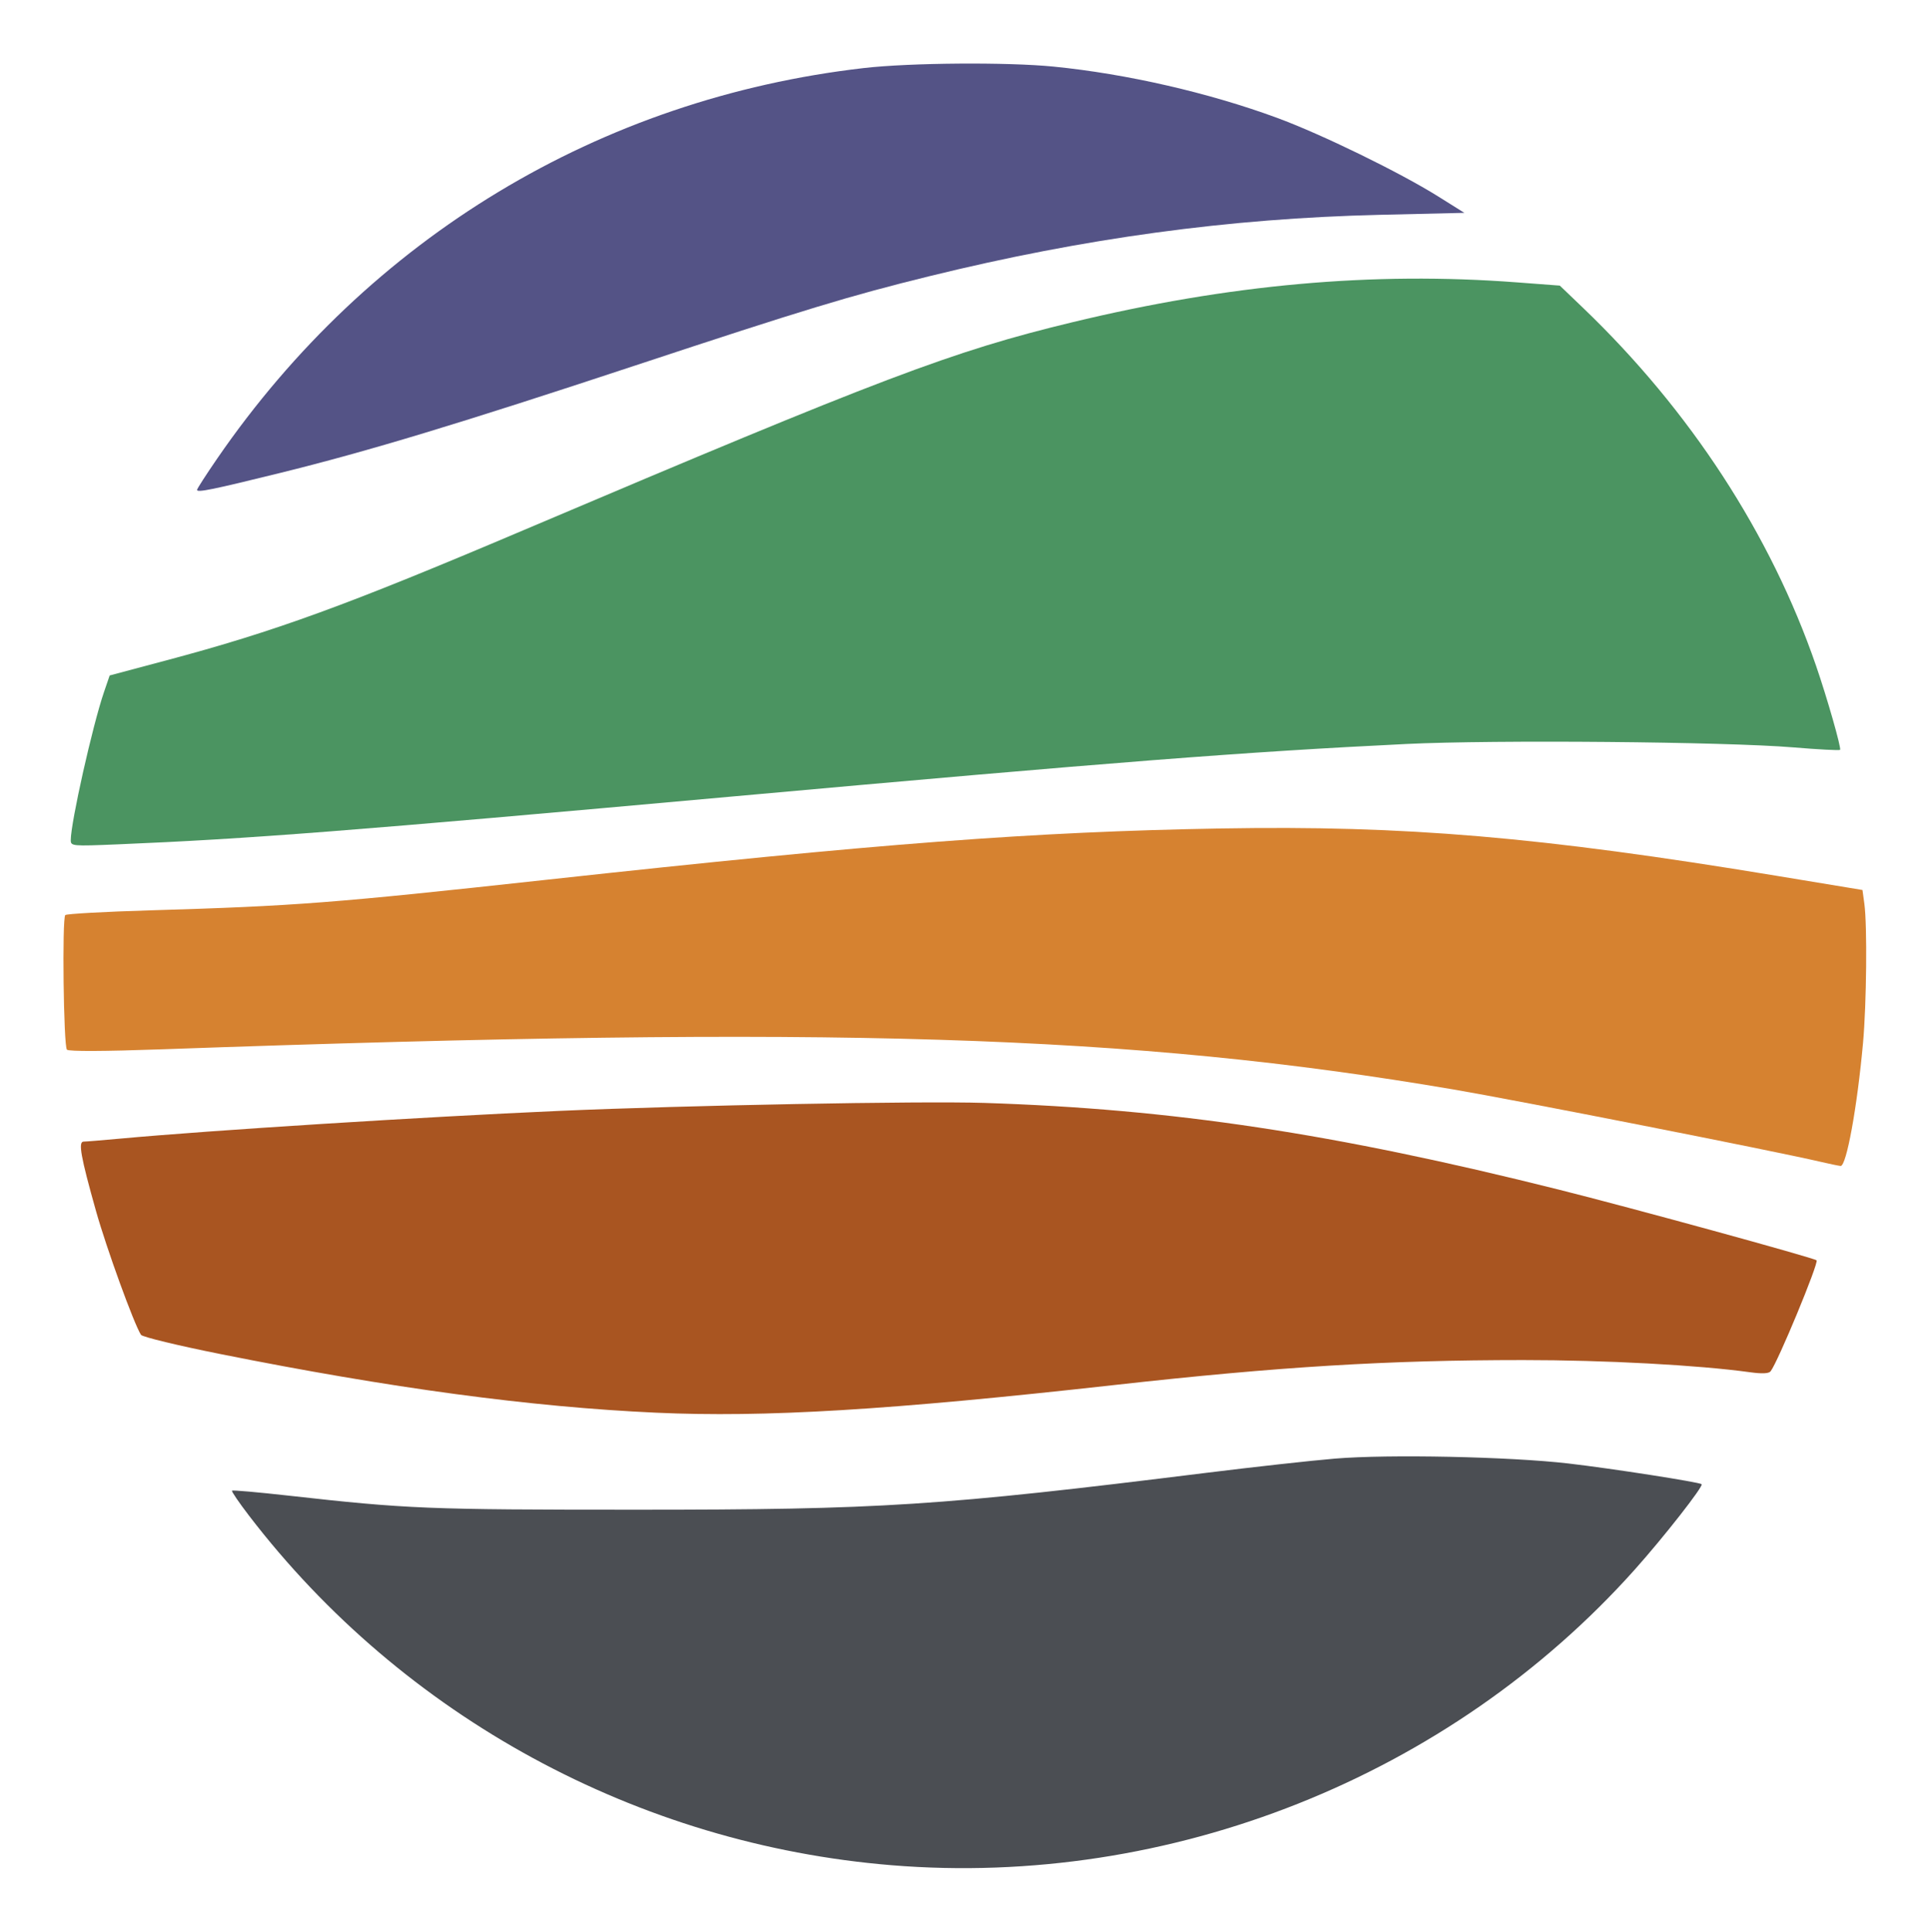 <?xml version="1.0" encoding="UTF-8" standalone="no"?>
<svg
   inkscape:version="1.1.2 (0a00cf5339, 2022-02-04)"
   sodipodi:docname="logo.svg"
   viewBox="0 0 187.312 187.461"
   height="187.461"
   width="187.312"
   id="svg64"
   version="1.1"
   xmlns:inkscape="http://www.inkscape.org/namespaces/inkscape"
   xmlns:sodipodi="http://sodipodi.sourceforge.net/DTD/sodipodi-0.dtd"
   xmlns="http://www.w3.org/2000/svg"
   xmlns:svg="http://www.w3.org/2000/svg"
   xmlns:rdf="http://www.w3.org/1999/02/22-rdf-syntax-ns#"
   xmlns:cc="http://creativecommons.org/ns#"
   xmlns:dc="http://purl.org/dc/elements/1.1/">
  <defs
     id="defs68" />
  <sodipodi:namedview
     inkscape:document-rotation="0"
     inkscape:current-layer="layer2"
     inkscape:window-maximized="1"
     inkscape:window-y="0"
     inkscape:window-x="0"
     inkscape:cy="117"
     inkscape:cx="56.75"
     inkscape:zoom="2"
     showgrid="false"
     id="namedview66"
     inkscape:window-height="1011"
     inkscape:window-width="1920"
     inkscape:pageshadow="2"
     inkscape:pageopacity="0"
     guidetolerance="10"
     gridtolerance="10"
     objecttolerance="10"
     borderopacity="1"
     bordercolor="#666666"
     pagecolor="#ffffff"
     inkscape:pagecheckerboard="0" />
  <g
     transform="translate(-82.436,-34.841)"
     style="display:inline"
     inkscape:label="Layer 1"
     id="layer2"
     inkscape:groupmode="layer">
    <g
       id="g17"
       transform="matrix(1.221,0,0,1.221,-37.474,-29.021)">
      <path
         inkscape:connector-curvature="0"
         id="path16"
         d="m 169.07,200.527 c -20.168,-1.651 -38.811,-11.791 -51.069,-27.778 -0.797,-1.04 -1.407,-1.934 -1.354,-1.987 0.053,-0.053 2.065,0.124 4.472,0.393 9.476,1.059 11.022,1.121 27.632,1.121 19.49,0 24.165,-0.302 45.311,-2.927 3.757,-0.466 8.373,-0.977 10.258,-1.134 4.258,-0.355 13.887,-0.154 18.563,0.388 3.426,0.397 10.42,1.485 10.581,1.646 0.16,0.16 -3.01,4.206 -5.32,6.79 -14.722,16.463 -36.946,25.299 -59.075,23.488 z"
         style="fill:#4b4e53;fill-opacity:1;stroke-width:0.245" />
      <path
         inkscape:connector-curvature="0"
         id="path14"
         d="m 150.343,164.566 c -9.956,-0.453 -21.093,-1.953 -34.627,-4.662 -3.36,-0.672 -6.196,-1.358 -6.302,-1.524 -0.562,-0.875 -2.738,-6.862 -3.579,-9.848 -1.214,-4.312 -1.428,-5.508 -0.984,-5.508 0.18,-1e-4 1.484,-0.107 2.898,-0.237 7.111,-0.655 24.048,-1.725 34.884,-2.203 10.081,-0.445 28.77,-0.797 33.782,-0.636 15.005,0.483 27.8,2.412 45.655,6.881 5.782,1.447 20.328,5.436 20.529,5.629 0.197,0.189 -3.099,8.139 -3.658,8.824 -0.145,0.178 -0.684,0.201 -1.628,0.07 -4.126,-0.571 -11.533,-0.968 -18.037,-0.967 -10.835,0.002 -19.419,0.525 -32.456,1.978 -17.947,2.001 -27.82,2.597 -36.475,2.203 z"
         style="fill:#a95521;fill-opacity:1;stroke-width:0.245" />
      <path
         inkscape:connector-curvature="0"
         id="path12"
         d="m 242.876,144.619 c -3.747,-0.873 -24.106,-4.883 -29.131,-5.738 -25.672,-4.37 -49.141,-5.1 -102.668,-3.192 -4.583,0.163 -7.406,0.175 -7.55,0.03 -0.269,-0.269 -0.393,-10.433 -0.131,-10.698 0.097,-0.098 3.127,-0.267 6.732,-0.374 11.594,-0.347 14.471,-0.568 31.525,-2.431 26.415,-2.885 38.686,-3.818 53.611,-4.076 14.619,-0.253 25.376,0.662 44.097,3.752 l 6.887,1.137 0.15,1.097 c 0.235,1.717 0.175,7.961 -0.107,11.066 -0.464,5.113 -1.321,9.807 -1.783,9.767 -0.157,-0.014 -0.892,-0.166 -1.632,-0.339 z"
         style="fill:#d68230;fill-opacity:1;stroke-width:0.245" />
      <path
         inkscape:connector-curvature="0"
         id="path10"
         d="m 103.831,119.064 c 0,-1.394 1.729,-9.098 2.639,-11.758 l 0.453,-1.324 4.513,-1.203 c 8.65,-2.305 14.279,-4.356 28.381,-10.343 28.586,-12.135 34.084,-14.219 43.574,-16.512 12.509,-3.023 23.918,-4.049 35.373,-3.183 l 3.427,0.259 1.836,1.759 c 8.526,8.169 14.921,17.987 18.528,28.442 0.887,2.571 2.03,6.574 1.911,6.692 -0.057,0.057 -1.733,-0.031 -3.724,-0.197 -5.391,-0.449 -23.77,-0.61 -30.753,-0.27 -12.873,0.627 -23.202,1.432 -53.649,4.181 -30.304,2.736 -38.329,3.361 -48.776,3.795 -3.636,0.151 -3.733,0.142 -3.733,-0.34 z"
         style="fill:#4b9461;fill-opacity:1;stroke-width:0.245" />
      <path
         inkscape:connector-curvature="0"
         id="path4154"
         d="m 113.868,91.233 c 0,-0.088 0.731,-1.223 1.624,-2.52 12.063,-17.523 30.393,-28.585 51.373,-31.002 3.67,-0.423 11.399,-0.481 15.092,-0.115 5.804,0.577 12.326,2.072 17.757,4.072 3.542,1.304 9.749,4.332 12.808,6.246 l 2.081,1.303 -6.732,0.158 c -11.953,0.281 -23.48,1.851 -35.773,4.873 -6.307,1.55 -9.994,2.669 -23.346,7.083 -13.99,4.625 -21.254,6.823 -28.274,8.555 -5.381,1.328 -6.61,1.578 -6.61,1.347 z"
         style="fill:#545386;fill-opacity:1;stroke-width:0.245" />
    </g>
  </g>
</svg>
